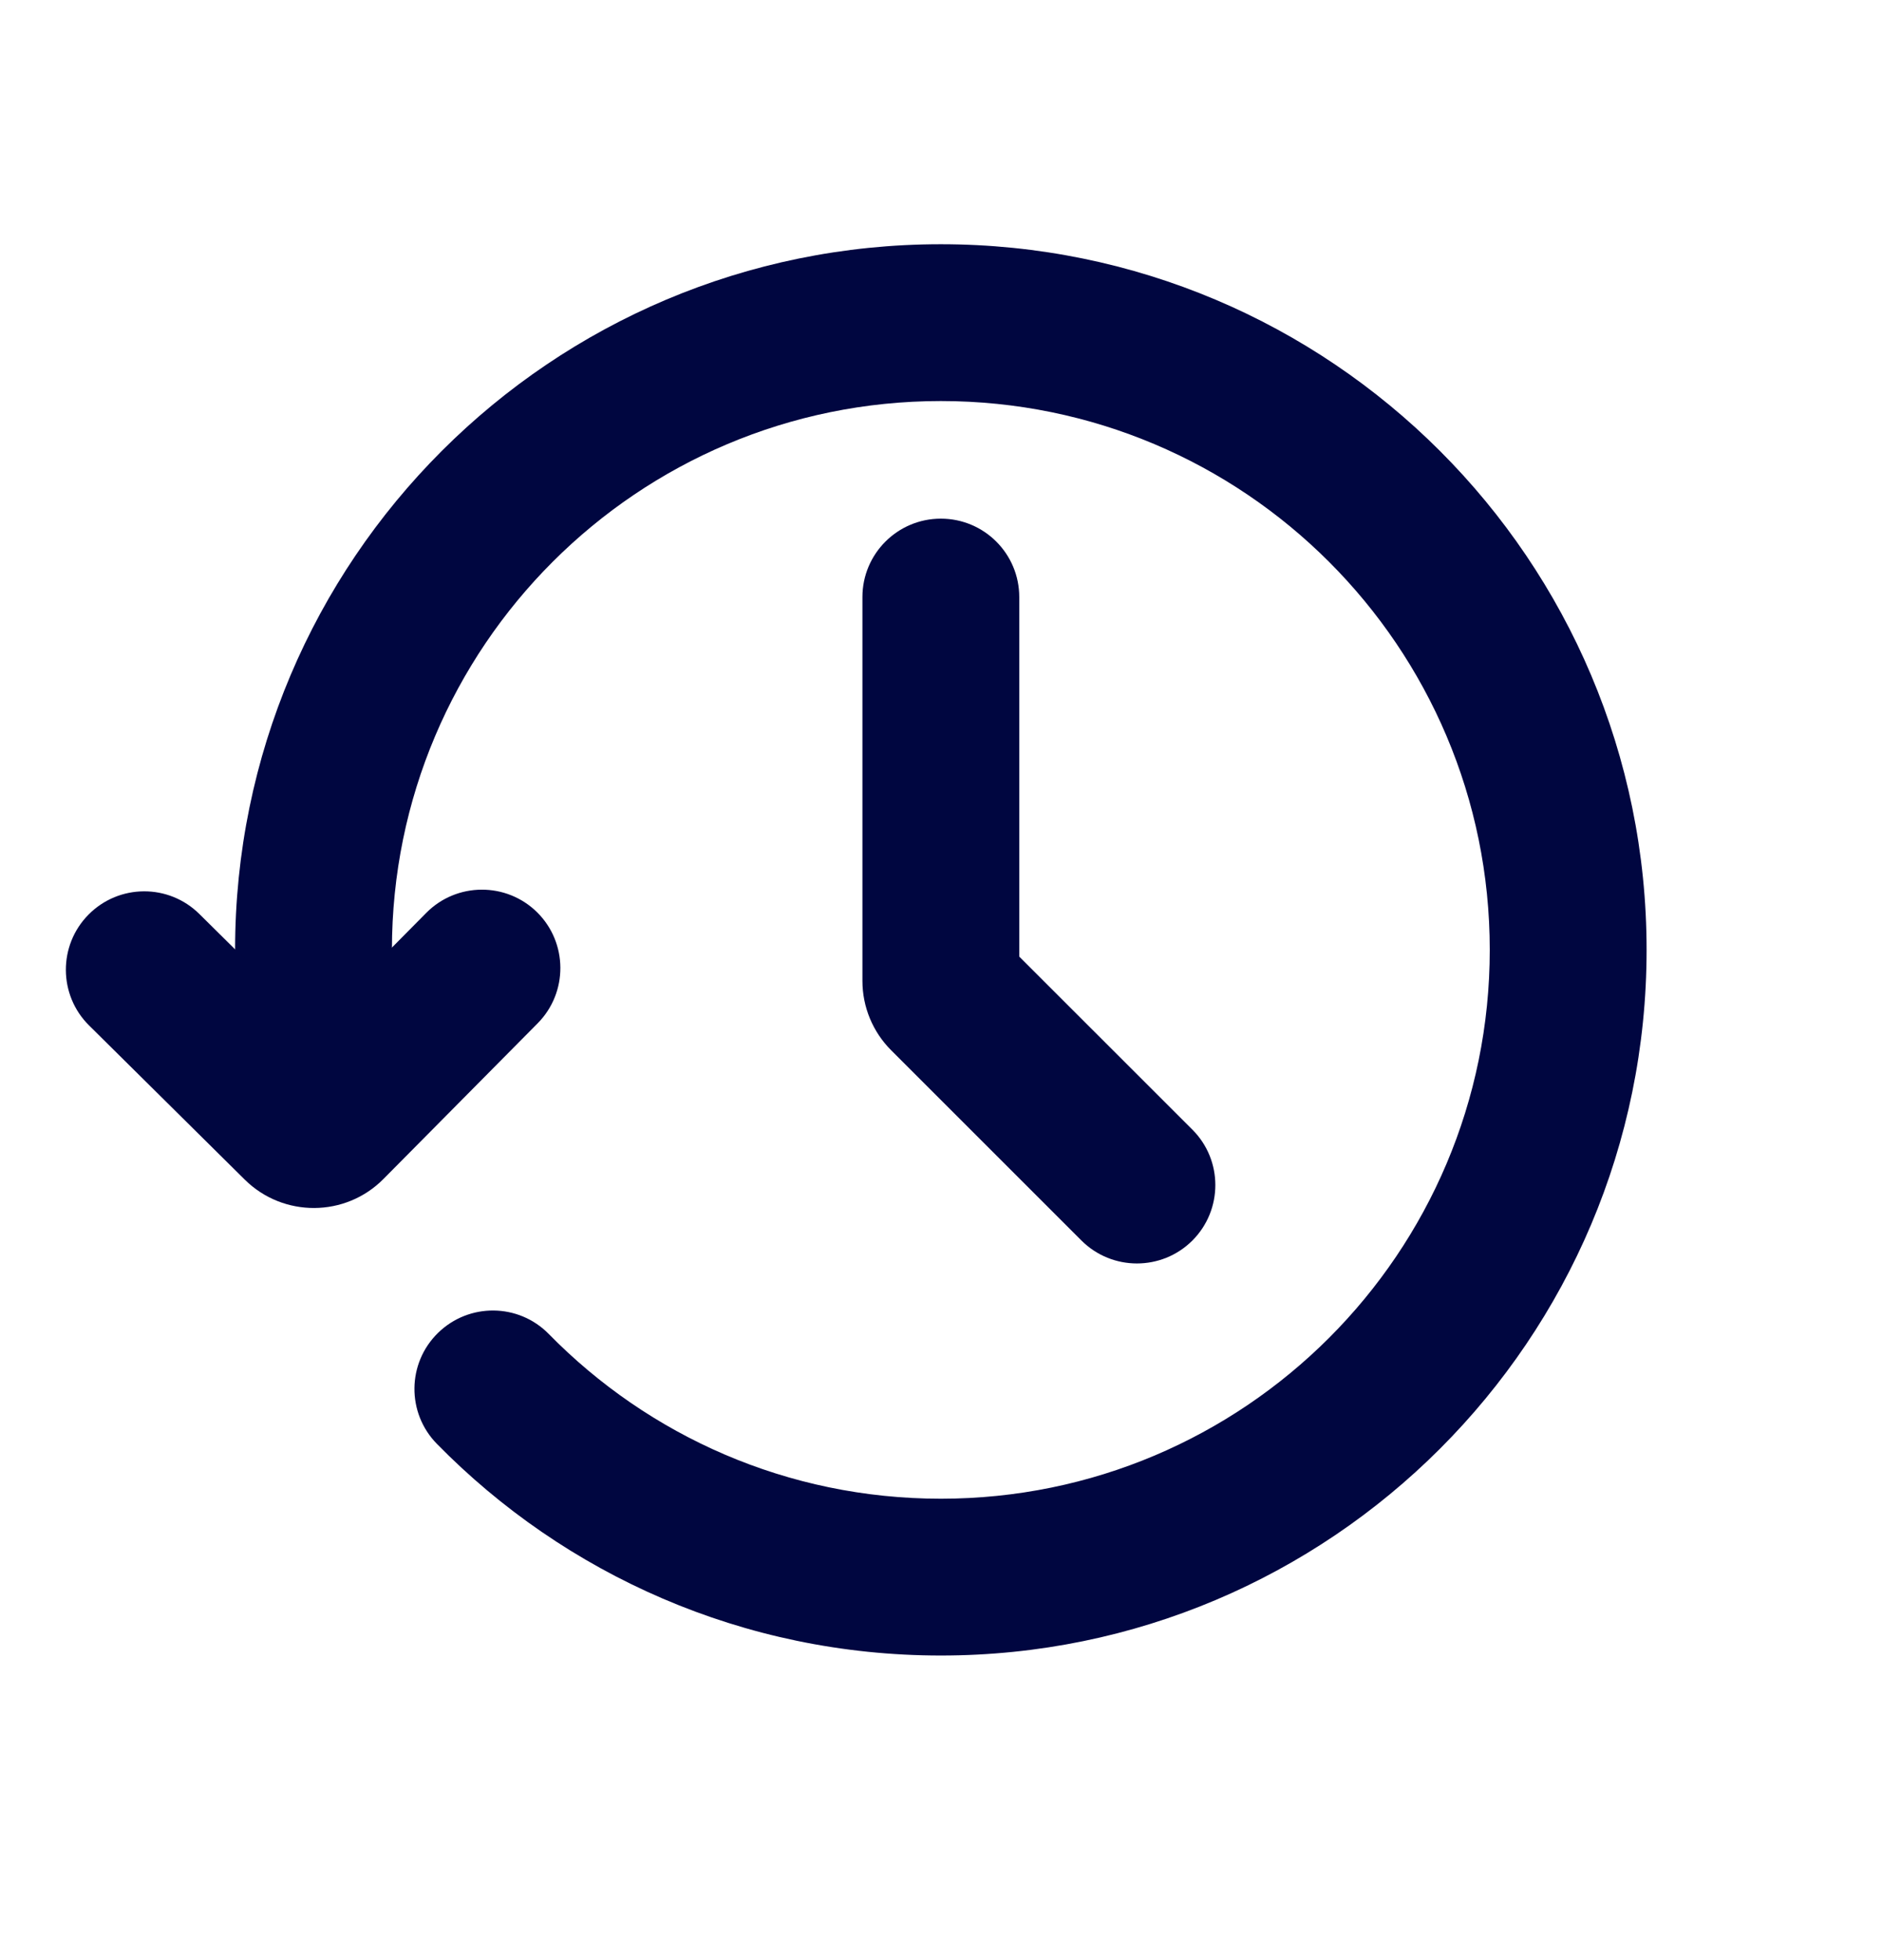 <svg width="24" height="25" viewBox="0 0 24 25" fill="none" xmlns="http://www.w3.org/2000/svg">
<path fill-rule="evenodd" clip-rule="evenodd" d="M11.998 5.115C8.132 5.115 4.998 8.249 4.998 12.115C4.998 12.667 4.551 13.115 3.998 13.115C3.446 13.115 2.998 12.667 2.998 12.115C2.998 7.144 7.028 3.115 11.998 3.115C16.969 3.115 20.998 7.144 20.998 12.115C20.998 17.085 16.969 21.115 11.998 21.115C9.481 21.115 7.203 20.08 5.571 18.415C5.184 18.02 5.191 17.387 5.585 17.001C5.98 16.614 6.613 16.62 6.999 17.015C8.271 18.312 10.04 19.115 11.998 19.115C15.864 19.115 18.998 15.981 18.998 12.115C18.998 8.249 15.864 5.115 11.998 5.115Z" fill="#000640"/>
<path fill-rule="evenodd" clip-rule="evenodd" d="M3.997 13.097L2.543 11.658C2.151 11.269 1.518 11.272 1.129 11.665C0.741 12.057 0.744 12.691 1.136 13.079L3.122 15.046C3.613 15.531 4.405 15.527 4.89 15.037L6.857 13.051C7.245 12.658 7.242 12.025 6.85 11.636C6.457 11.248 5.824 11.251 5.436 11.643L3.997 13.097Z" fill="#000640"/>
<path fill-rule="evenodd" clip-rule="evenodd" d="M11.998 6.615C12.551 6.615 12.998 7.063 12.998 7.615V12.201L15.206 14.408C15.596 14.798 15.596 15.431 15.206 15.822C14.815 16.212 14.182 16.212 13.791 15.822L11.364 13.395C11.13 13.161 10.998 12.843 10.998 12.511V7.615C10.998 7.063 11.446 6.615 11.998 6.615Z" fill="#000640"/>
</svg>
